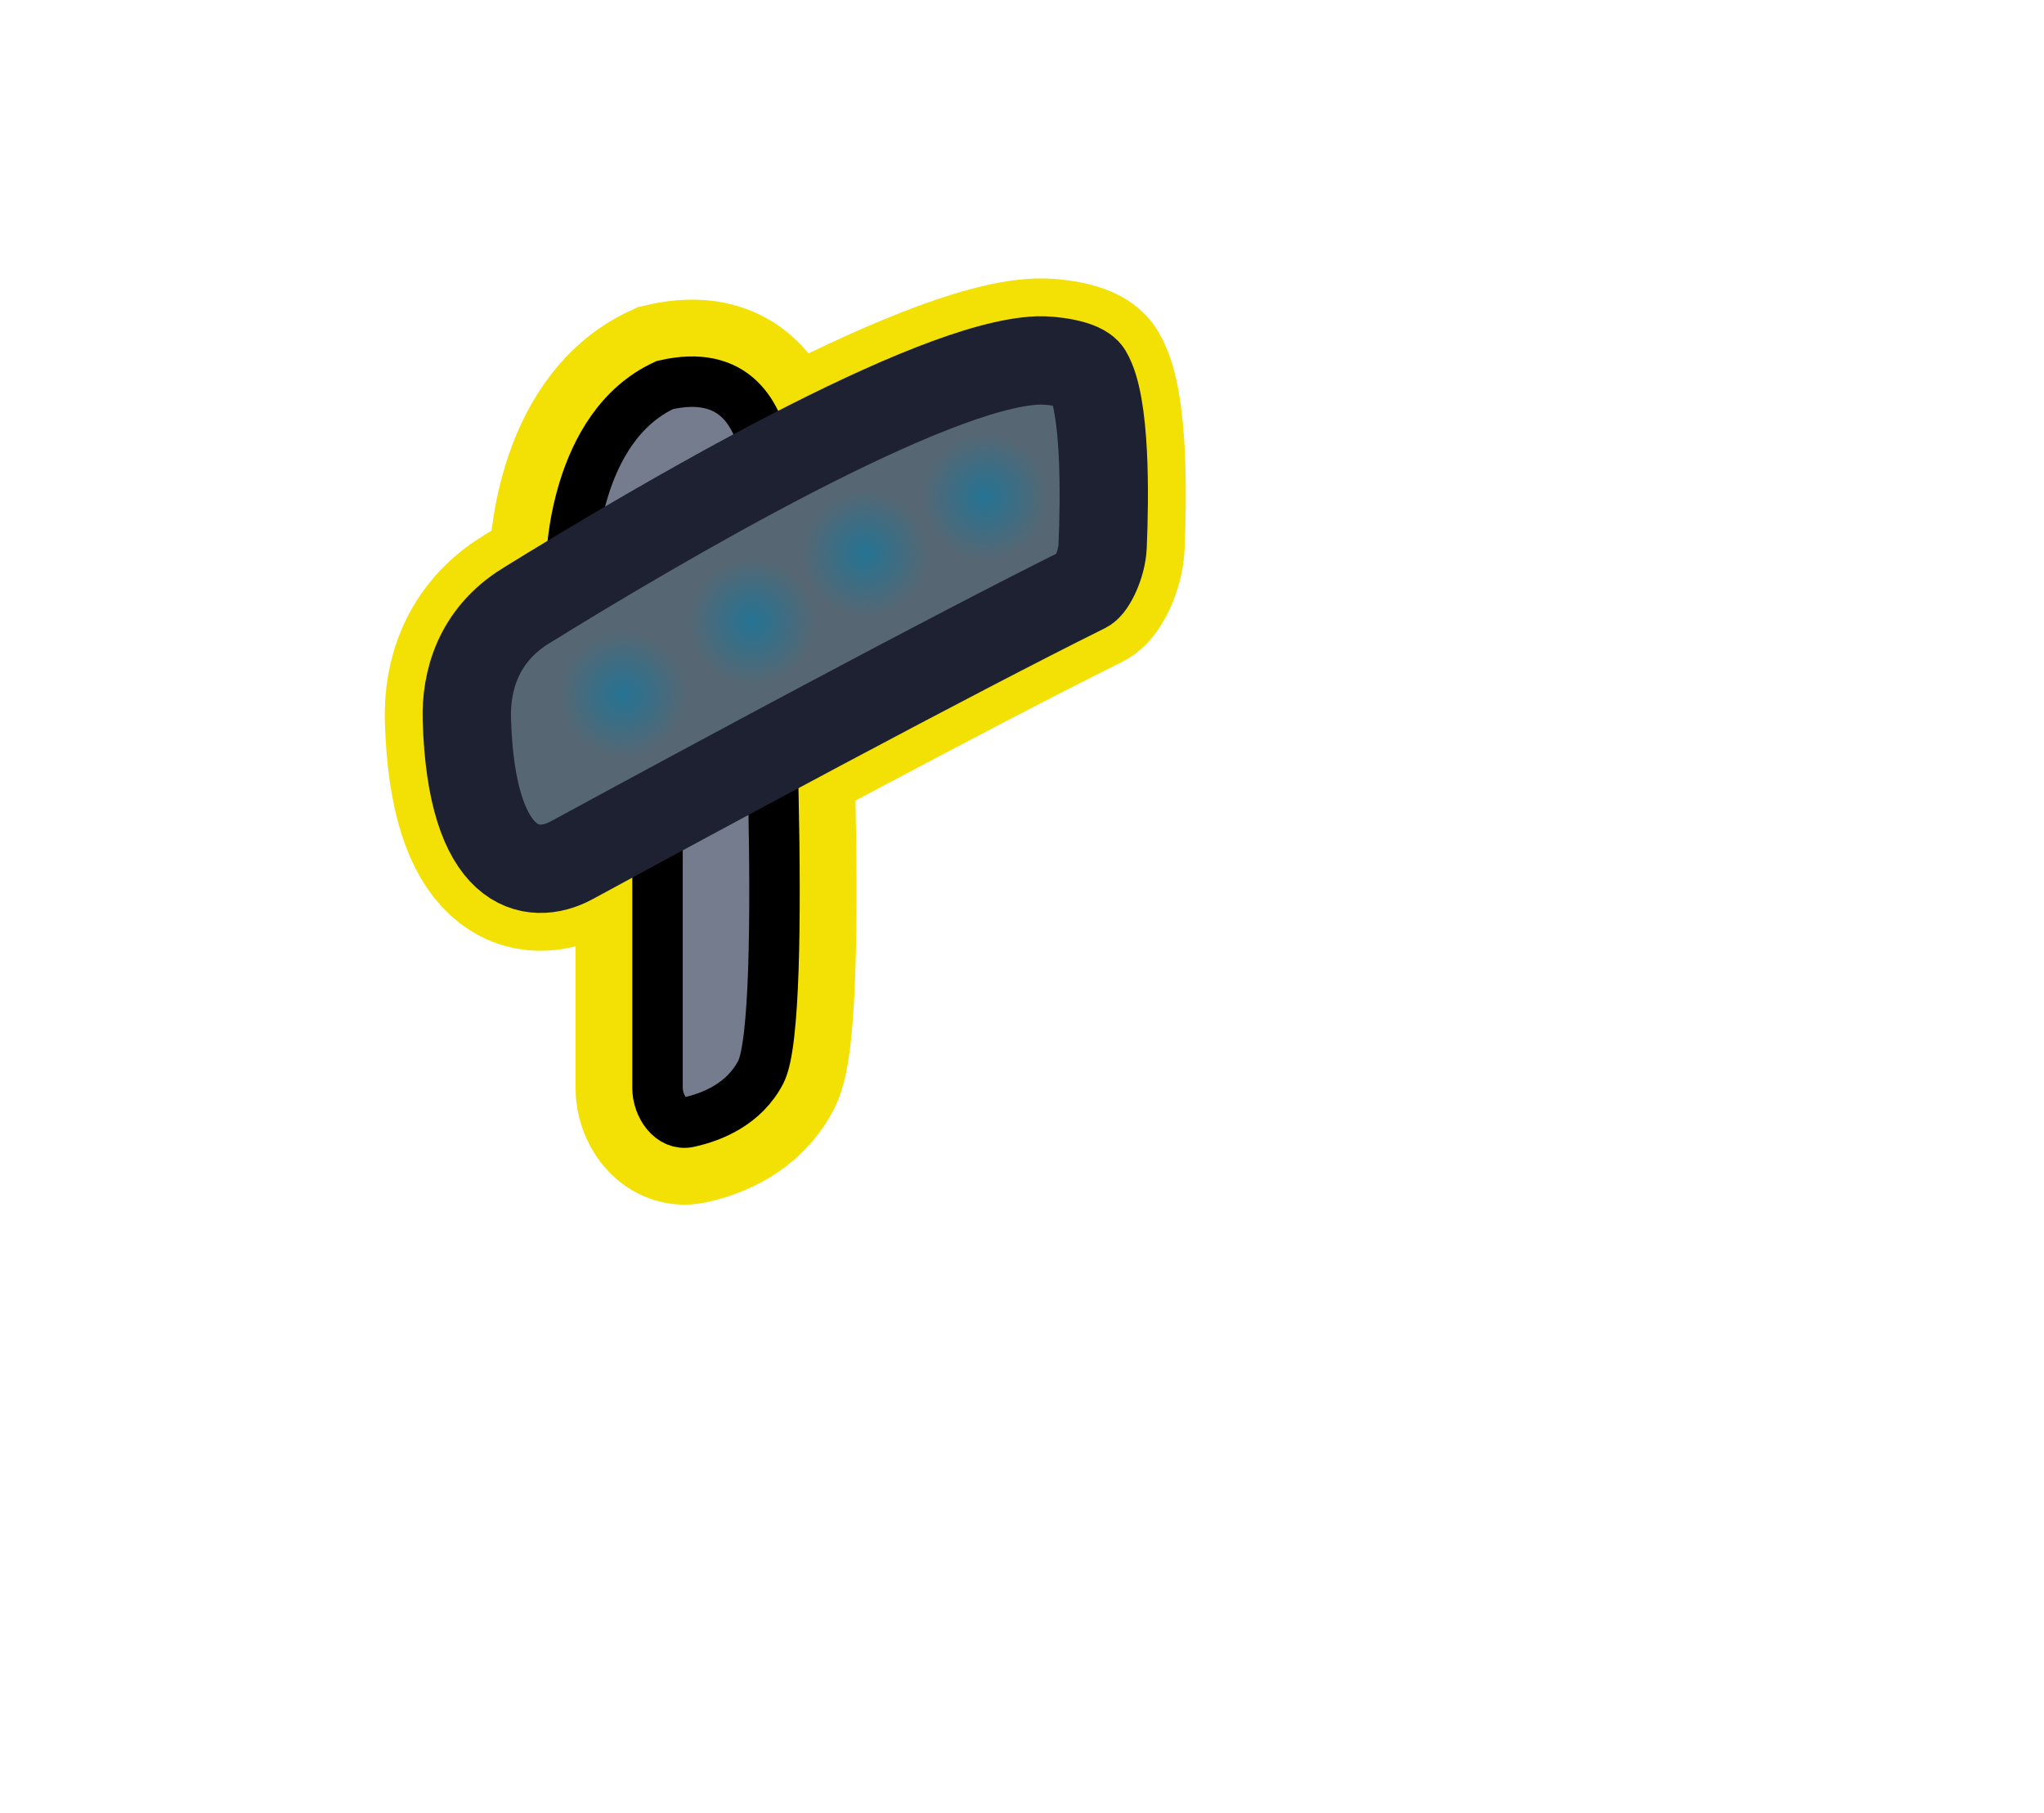 <svg version="1.1" xmlns="http://www.w3.org/2000/svg" xmlns:xlink="http://www.w3.org/1999/xlink" width="81" height="71.839" viewBox="0,0,81,71.839"><defs><radialGradient cx="219.254" cy="176.197" r="2.5" gradientUnits="userSpaceOnUse" id="color-1"><stop offset="0" stop-color="#257393"/><stop offset="1" stop-color="#257393" stop-opacity="0"/></radialGradient><radialGradient cx="224.372" cy="173.315" r="2.5" gradientUnits="userSpaceOnUse" id="color-2"><stop offset="0" stop-color="#257393"/><stop offset="1" stop-color="#257393" stop-opacity="0"/></radialGradient><radialGradient cx="228.842" cy="170.609" r="2.5" gradientUnits="userSpaceOnUse" id="color-3"><stop offset="0" stop-color="#257393"/><stop offset="1" stop-color="#257393" stop-opacity="0"/></radialGradient><radialGradient cx="233.607" cy="168.374" r="2.5" gradientUnits="userSpaceOnUse" id="color-4"><stop offset="0" stop-color="#257393"/><stop offset="1" stop-color="#257393" stop-opacity="0"/></radialGradient><radialGradient cx="219.254" cy="176.197" r="2.5" gradientUnits="userSpaceOnUse" id="color-5"><stop offset="0" stop-color="#257393"/><stop offset="1" stop-color="#257393" stop-opacity="0"/></radialGradient><radialGradient cx="224.372" cy="173.315" r="2.5" gradientUnits="userSpaceOnUse" id="color-6"><stop offset="0" stop-color="#257393"/><stop offset="1" stop-color="#257393" stop-opacity="0"/></radialGradient><radialGradient cx="228.842" cy="170.609" r="2.5" gradientUnits="userSpaceOnUse" id="color-7"><stop offset="0" stop-color="#257393"/><stop offset="1" stop-color="#257393" stop-opacity="0"/></radialGradient><radialGradient cx="233.607" cy="168.374" r="2.5" gradientUnits="userSpaceOnUse" id="color-8"><stop offset="0" stop-color="#257393"/><stop offset="1" stop-color="#257393" stop-opacity="0"/></radialGradient></defs><g transform="translate(-194.555,-148.69)"><g data-paper-data="{&quot;isPaintingLayer&quot;:true}" fill-rule="nonzero" stroke-linecap="butt" stroke-linejoin="miter" stroke-miterlimit="10" stroke-dasharray="" stroke-dashoffset="0" style="mix-blend-mode: normal"><g stroke="#f3e004" stroke-width="6.5"><path d="M220.611,191.79c0,-1.91 0,-10.417 0,-10.417l-3.415,-10.458c0,0 0.098,-5.308 3.704,-6.969c5.523,-1.279 3.961,7.01 3.961,7.01c0,0 0.965,18.049 -0.157,20.209c-0.656,1.264 -1.908,1.776 -2.855,1.984c-0.703,0.154 -1.238,-0.635 -1.238,-1.36z" fill="#757c8d"/><path d="M215.397,172.69c5.335,-3.295 16.017,-9.564 20.292,-9.719c0.555,-0.02 1.745,0.134 1.971,0.515c0.721,1.215 0.673,4.889 0.59,6.837c-0.032,0.75 -0.45,1.57 -0.688,1.688c-5.461,2.713 -14.974,7.841 -20.35,10.761c-1.585,0.861 -3.981,0.441 -4.157,-5.578c-0.044,-1.493 0.432,-3.325 2.341,-4.504z" fill="#566773"/><path d="M216.754,176.197c0,-1.381 1.119,-2.5 2.5,-2.5c1.381,0 2.5,1.119 2.5,2.5c0,1.381 -1.119,2.5 -2.5,2.5c-1.381,0 -2.5,-1.119 -2.5,-2.5z" fill="url(#color-1)"/><path d="M221.872,173.315c0,-1.381 1.119,-2.5 2.5,-2.5c1.381,0 2.5,1.119 2.5,2.5c0,1.381 -1.119,2.5 -2.5,2.5c-1.381,0 -2.5,-1.119 -2.5,-2.5z" fill="url(#color-2)"/><path d="M226.342,170.609c0,-1.381 1.119,-2.5 2.5,-2.5c1.381,0 2.5,1.119 2.5,2.5c0,1.381 -1.119,2.5 -2.5,2.5c-1.381,0 -2.5,-1.119 -2.5,-2.5z" fill="url(#color-3)"/><path d="M231.107,168.374c0,-1.381 1.119,-2.5 2.5,-2.5c1.381,0 2.5,1.119 2.5,2.5c0,1.381 -1.119,2.5 -2.5,2.5c-1.381,0 -2.5,-1.119 -2.5,-2.5z" fill="url(#color-4)"/></g><g><path d="M220.611,191.79c0,-1.91 0,-10.417 0,-10.417l-3.415,-10.458c0,0 0.098,-5.308 3.704,-6.969c5.523,-1.279 3.961,7.01 3.961,7.01c0,0 0.965,18.049 -0.157,20.209c-0.656,1.264 -1.908,1.776 -2.855,1.984c-0.703,0.154 -1.238,-0.635 -1.238,-1.36z" fill="#757c8d" stroke="#000000" stroke-width="2"/><path d="M215.397,172.69c5.335,-3.295 16.017,-9.564 20.292,-9.719c0.555,-0.02 1.745,0.134 1.971,0.515c0.721,1.215 0.673,4.889 0.59,6.837c-0.032,0.75 -0.45,1.57 -0.688,1.688c-5.461,2.713 -14.974,7.841 -20.35,10.761c-1.585,0.861 -3.981,0.441 -4.157,-5.578c-0.044,-1.493 0.432,-3.325 2.341,-4.504z" fill="#566773" stroke="#1d2131" stroke-width="3.5"/><path d="M216.754,176.197c0,-1.381 1.119,-2.5 2.5,-2.5c1.381,0 2.5,1.119 2.5,2.5c0,1.381 -1.119,2.5 -2.5,2.5c-1.381,0 -2.5,-1.119 -2.5,-2.5z" fill="url(#color-5)" stroke="none" stroke-width="0.5"/><path d="M221.872,173.315c0,-1.381 1.119,-2.5 2.5,-2.5c1.381,0 2.5,1.119 2.5,2.5c0,1.381 -1.119,2.5 -2.5,2.5c-1.381,0 -2.5,-1.119 -2.5,-2.5z" fill="url(#color-6)" stroke="none" stroke-width="0.5"/><path d="M226.342,170.609c0,-1.381 1.119,-2.5 2.5,-2.5c1.381,0 2.5,1.119 2.5,2.5c0,1.381 -1.119,2.5 -2.5,2.5c-1.381,0 -2.5,-1.119 -2.5,-2.5z" fill="url(#color-7)" stroke="none" stroke-width="0.5"/><path d="M231.107,168.374c0,-1.381 1.119,-2.5 2.5,-2.5c1.381,0 2.5,1.119 2.5,2.5c0,1.381 -1.119,2.5 -2.5,2.5c-1.381,0 -2.5,-1.119 -2.5,-2.5z" fill="url(#color-8)" stroke="none" stroke-width="0.5"/></g><path d="M194.555,220.529v-71.839h81v71.839z" fill="none" stroke="none" stroke-width="0"/></g></g></svg>